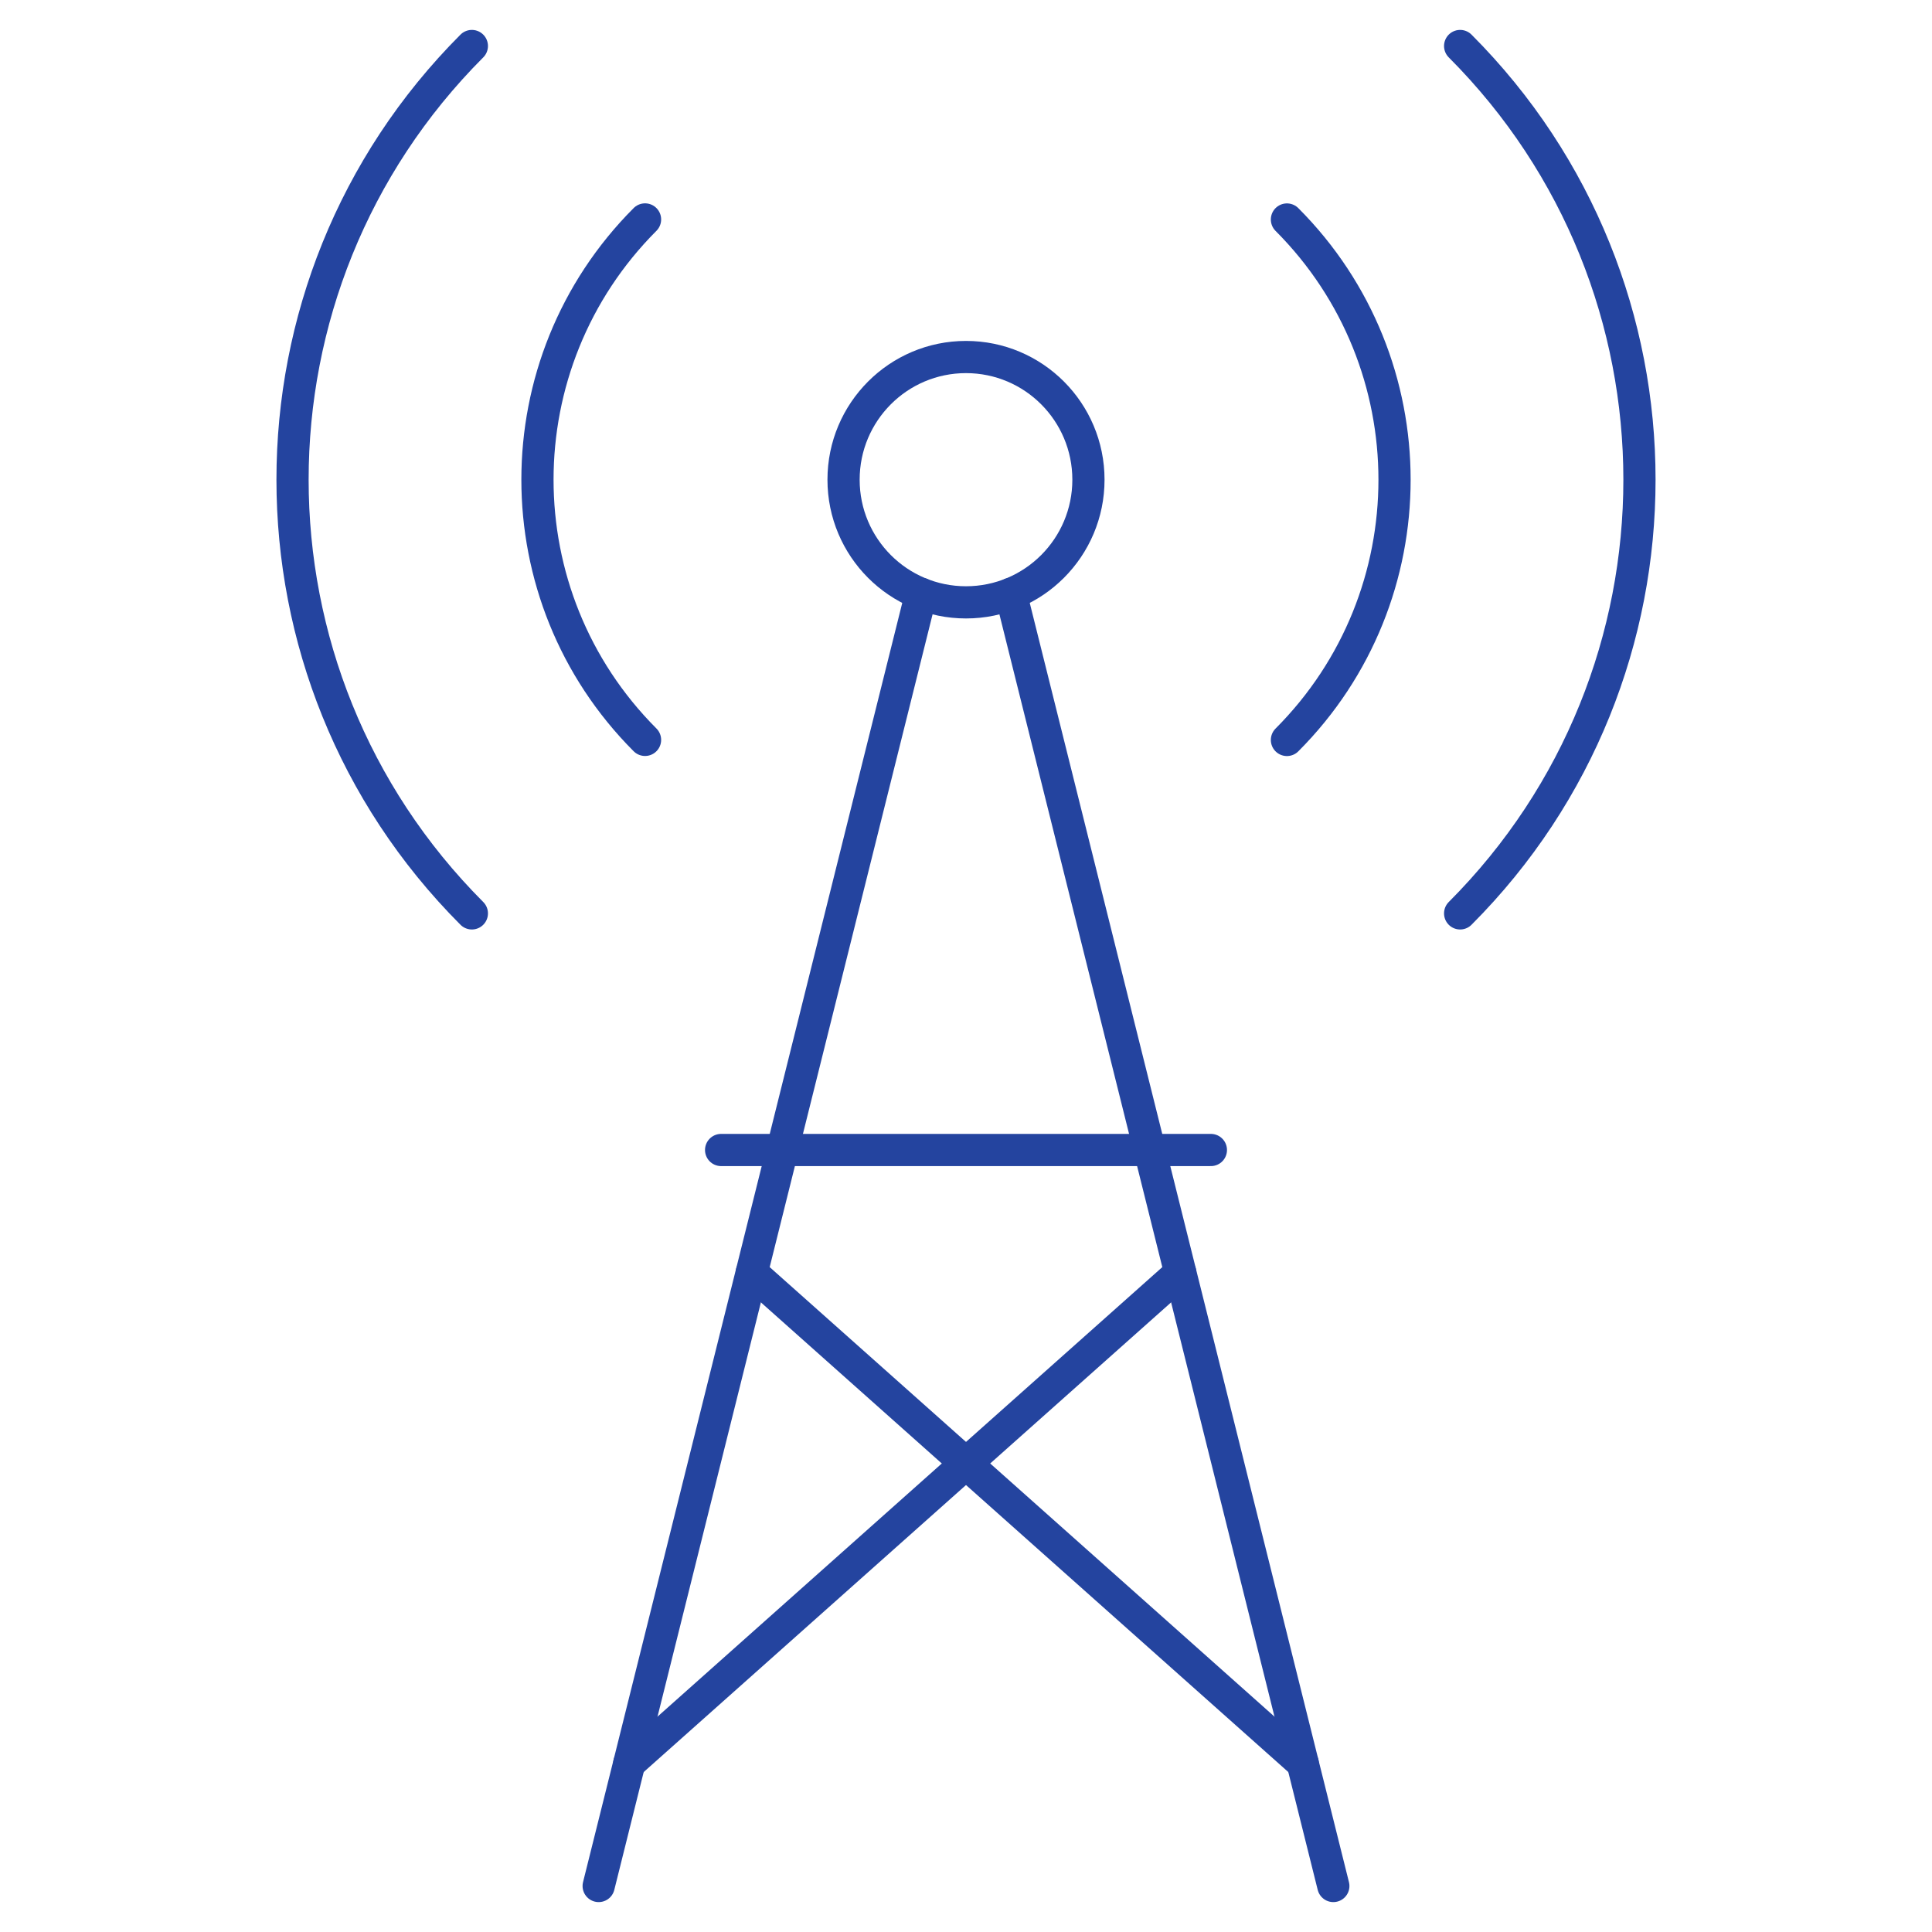 <svg width="122" height="122" viewBox="0 0 122 122" fill="none" xmlns="http://www.w3.org/2000/svg">
<path d="M61 38.037C65.27 38.037 68.732 34.569 68.732 30.291C68.732 26.013 65.27 22.545 61 22.545C56.73 22.545 53.268 26.013 53.268 30.291C53.268 34.569 56.73 38.037 61 38.037Z" stroke="#24449F" stroke-width="2.033" stroke-linecap="round" stroke-linejoin="round"/>
<path d="M40.733 46.721C31.674 37.646 31.674 22.933 40.733 13.857" stroke="#24449F" stroke-width="2.033" stroke-linecap="round" stroke-linejoin="round"/>
<path d="M81.266 13.861C90.326 22.937 90.326 37.65 81.266 46.726" stroke="#24449F" stroke-width="2.033" stroke-linecap="round" stroke-linejoin="round"/>
<path d="M29.797 57.678C14.698 42.551 14.698 18.031 29.797 2.905" stroke="#24449F" stroke-width="2.033" stroke-linecap="round" stroke-linejoin="round"/>
<path d="M92.203 2.905C107.302 18.031 107.302 42.551 92.203 57.678" stroke="#24449F" stroke-width="2.033" stroke-linecap="round" stroke-linejoin="round"/>
<path d="M47.469 80.365L82.263 111.349" stroke="#24449F" stroke-width="2.033" stroke-linecap="round" stroke-linejoin="round"/>
<path d="M74.531 80.365L39.737 111.349" stroke="#24449F" stroke-width="2.033" stroke-linecap="round" stroke-linejoin="round"/>
<path d="M37.804 119.095L58.165 37.499" stroke="#24449F" stroke-width="2.033" stroke-linecap="round" stroke-linejoin="round"/>
<path d="M84.196 119.095L63.835 37.499" stroke="#24449F" stroke-width="2.033" stroke-linecap="round" stroke-linejoin="round"/>
<path d="M76.464 72.619H45.536" stroke="#24449F" stroke-width="2.033" stroke-linecap="round" stroke-linejoin="round"/>
</svg>
